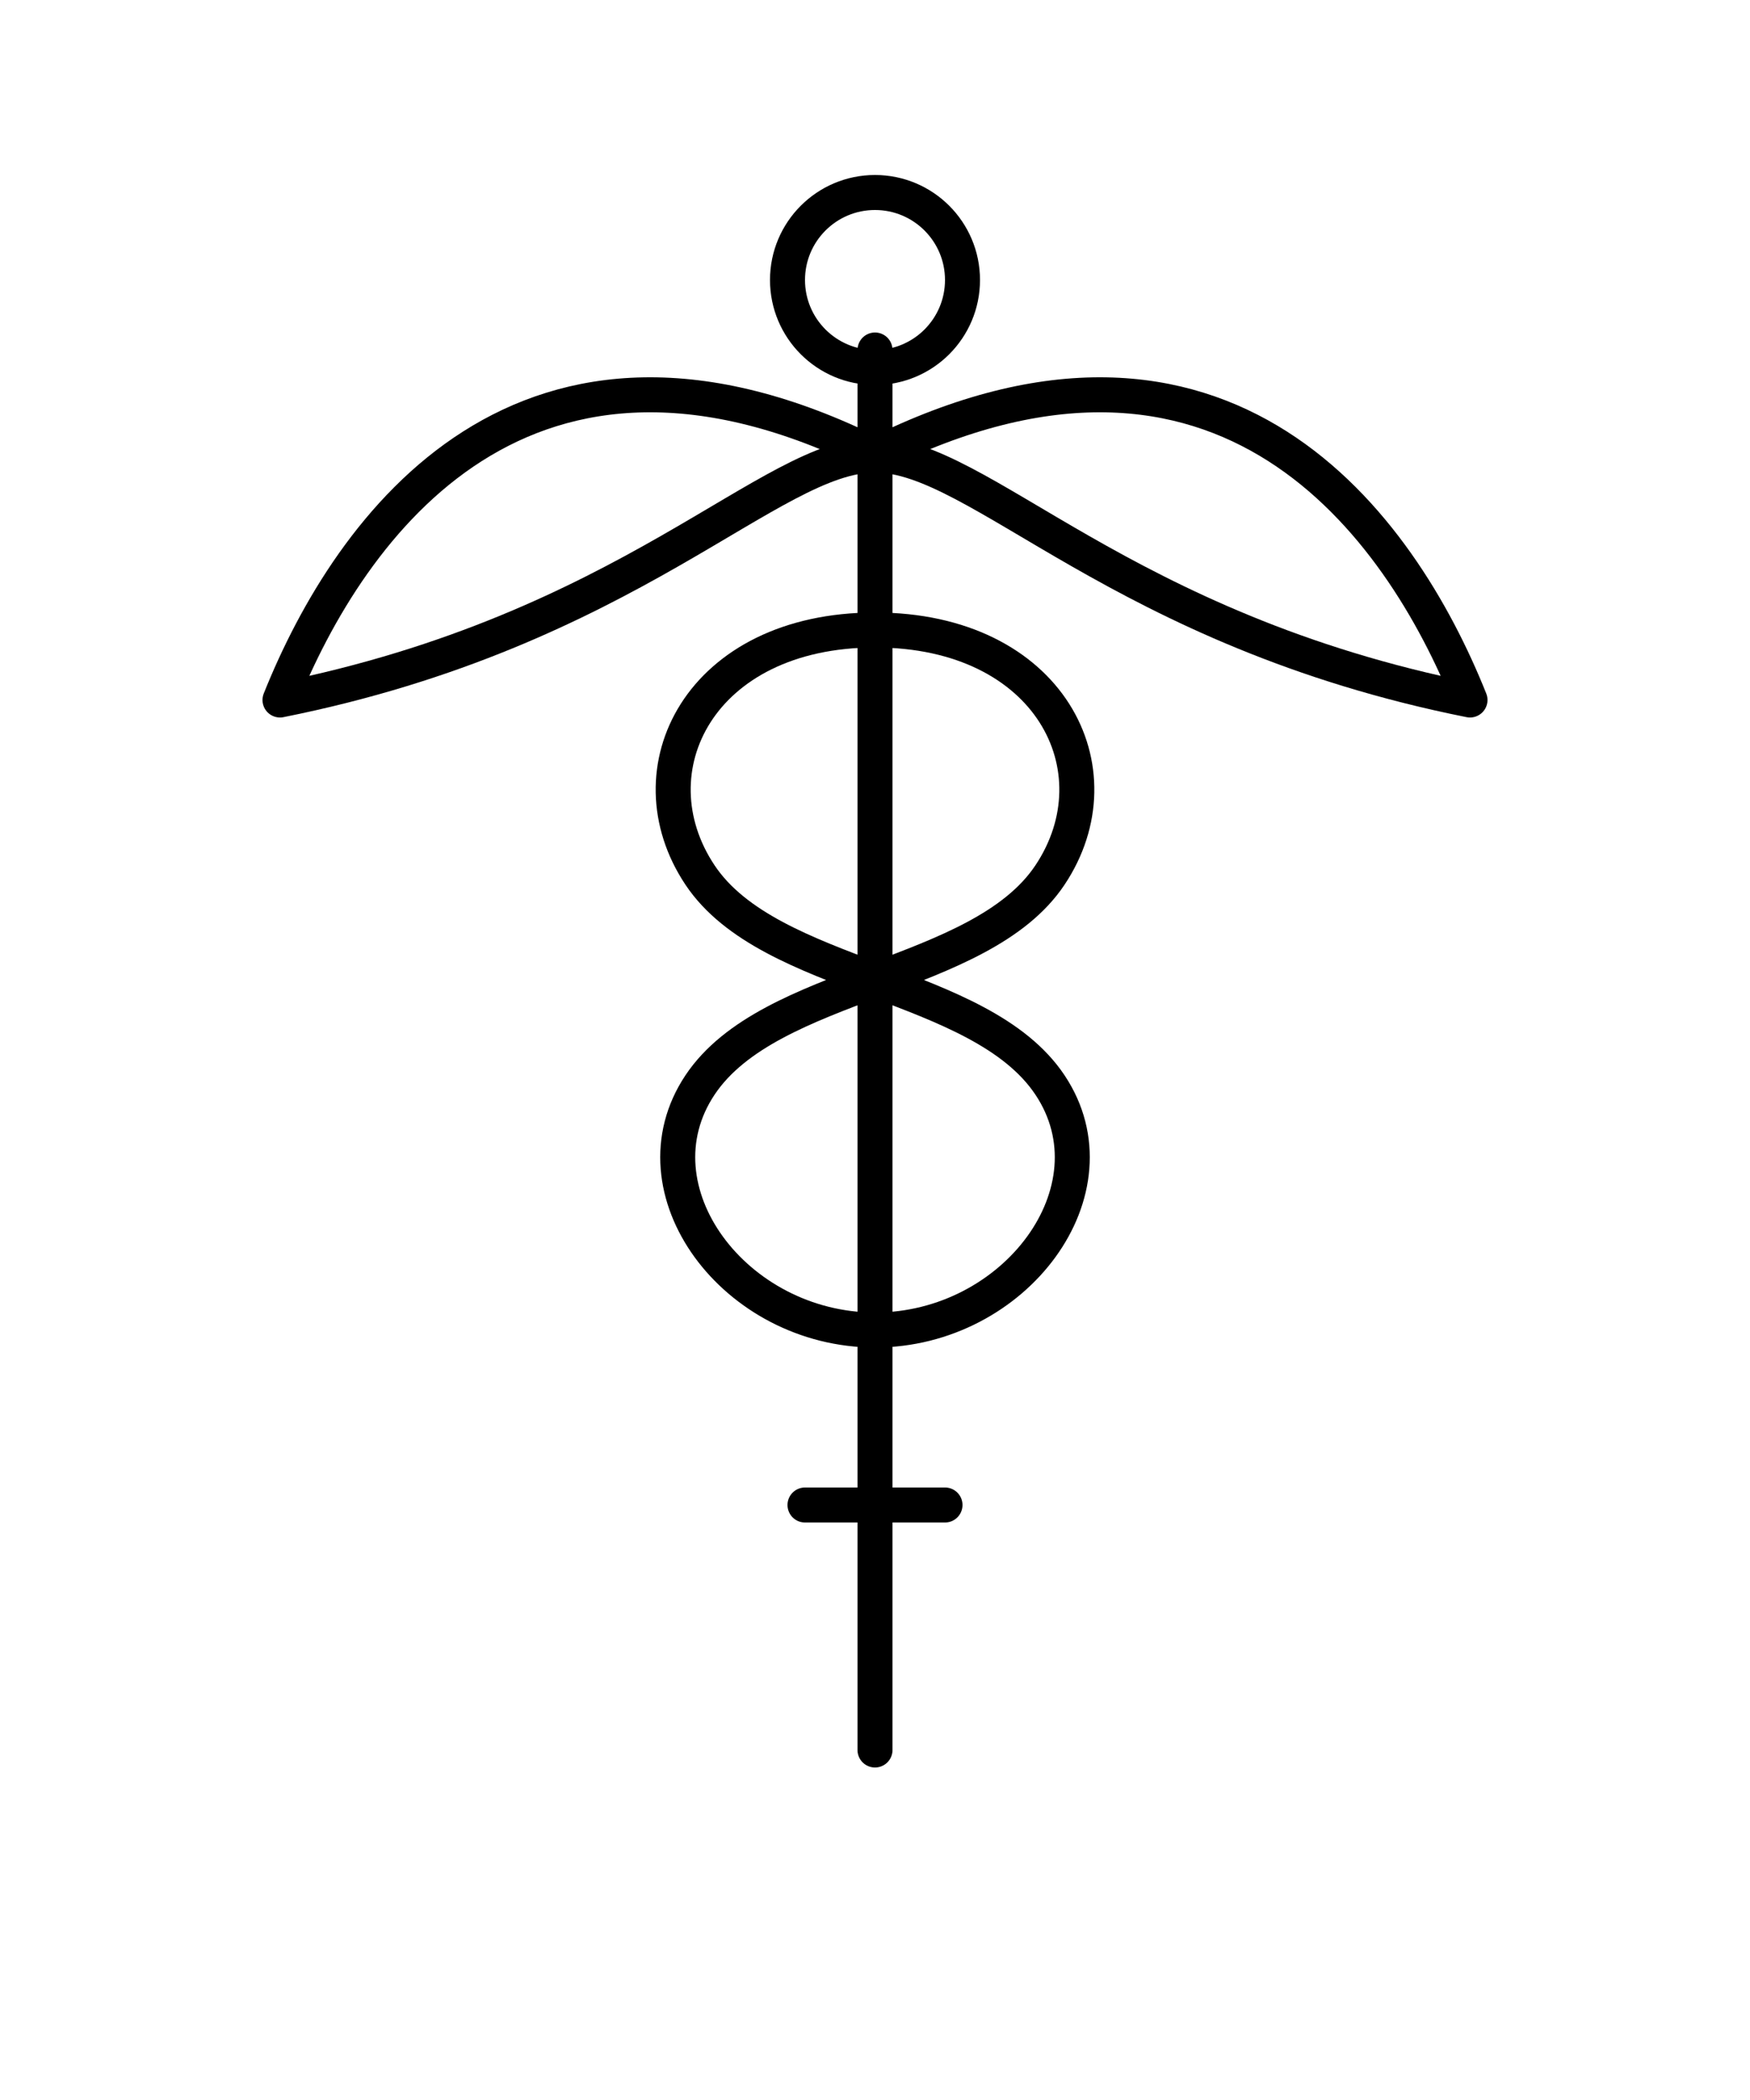 <?xml version="1.0" encoding="UTF-8"?>
<svg xmlns="http://www.w3.org/2000/svg" viewBox="0 0 500 600" width="500" height="600">
  <!-- Caduceu médico - versão para modo claro (preto) -->
  <g stroke="black" stroke-width="10" fill="none" stroke-linecap="round" stroke-linejoin="round">
    <!-- Vara central -->
    <line x1="250" y1="100" x2="250" y2="500" />
    
    <!-- Círculo superior -->
    <circle cx="250" cy="80" r="25" />
    
    <!-- Asas -->
    <path d="M250,130 C150,80 100,150 80,200 C180,180 220,130 250,130" />
    <path d="M250,130 C350,80 400,150 420,200 C320,180 280,130 250,130" />
    
    <!-- Serpente 1 -->
    <path d="M250,180 C200,180 180,220 200,250 C220,280 280,280 300,310 C320,340 290,380 250,380" />
    
    <!-- Serpente 2 -->
    <path d="M250,180 C300,180 320,220 300,250 C280,280 220,280 200,310 C180,340 210,380 250,380" />
    
    <!-- Cauda das serpentes -->
    <line x1="250" y1="380" x2="250" y2="480" />
    <line x1="230" y1="430" x2="270" y2="430" />
  </g>
</svg>